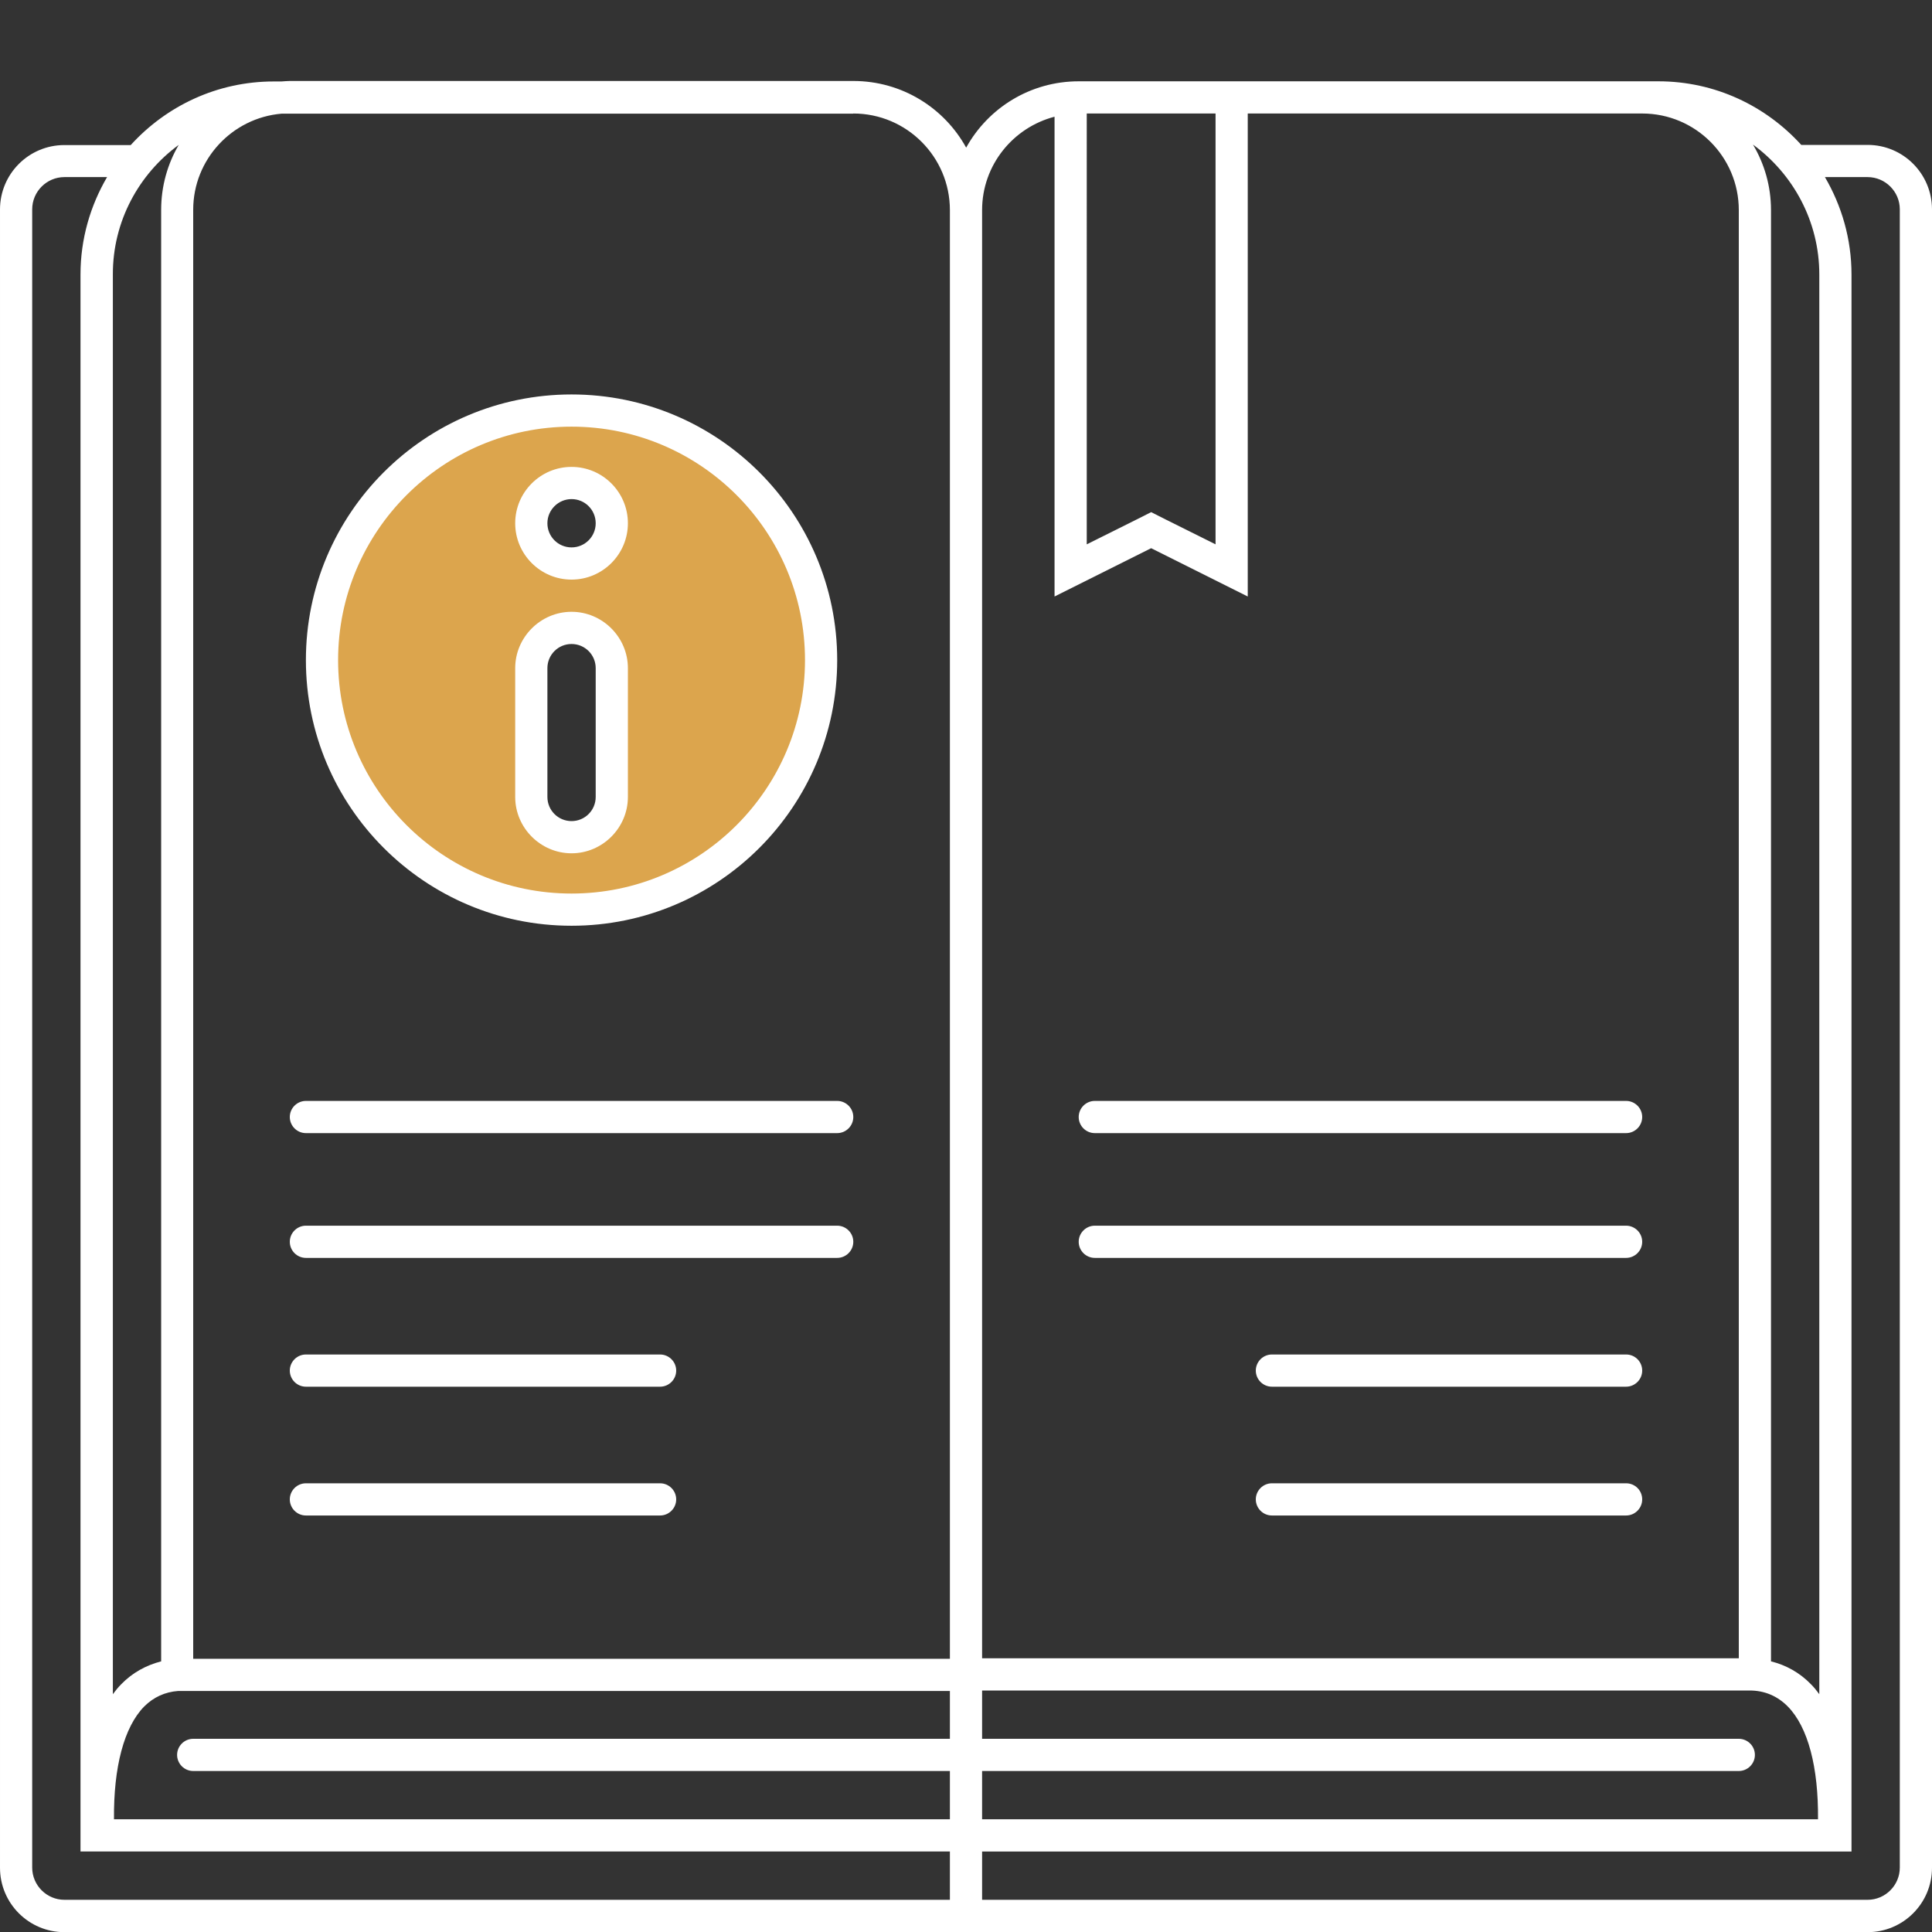<?xml version="1.0" encoding="utf-8"?>
<!-- Generator: Adobe Illustrator 18.1.1, SVG Export Plug-In . SVG Version: 6.00 Build 0)  -->
<svg version="1.1" id="Слой_1" xmlns="http://www.w3.org/2000/svg" xmlns:xlink="http://www.w3.org/1999/xlink" x="0px" y="0px"
	 viewBox="591.33 -4.25 120 120" enable-background="new 591.33 -4.25 120 120" xml:space="preserve">
<rect x="591.33" y="-4.25" width="120" height="120" fill="#333333" stroke="none"/>
<path fill="#DCA54D" d="M626.83,21.25c-8.55,0-15.5,6.95-15.5,15.5s6.95,15.5,15.5,15.5s15.5-6.95,15.5-15.5
	S635.38,21.25,626.83,21.25z M629.33,45.25c0,1.38-1.12,2.5-2.5,2.5s-2.5-1.12-2.5-2.5v-8c0-1.38,1.12-2.5,2.5-2.5s2.5,1.12,2.5,2.5
	V45.25z M626.83,30.75c-1.38,0-2.5-1.12-2.5-2.5s1.12-2.5,2.5-2.5s2.5,1.12,2.5,2.5S628.21,30.75,626.83,30.75z"/>
<g>
	<path fill="#FFFFFF" d="M707.33,4.75h-4.12c-2.2-2.42-5.35-3.95-8.88-3.95h-1h-35c-3.01,0-5.63,1.66-6.99,4.12
		c-1.36-2.47-3.99-4.14-7.01-4.14h-35c-0.17,0-0.34,0.02-0.52,0.03h-0.48c-3.52,0-6.68,1.53-8.88,3.95h-4.12c-2.21,0-4,1.79-4,4v103
		c0,2.21,1.79,4,4,4h55h2h55c2.21,0,4-1.79,4-4v-103C711.33,6.54,709.54,4.75,707.33,4.75z M704.33,12.8v88.18
		c-0.16-0.22-0.33-0.43-0.52-0.62c-0.7-0.72-1.55-1.19-2.48-1.42V8.8c0-1.49-0.41-2.88-1.12-4.07
		C702.7,6.55,704.33,9.49,704.33,12.8z M602.39,100.78h47.94v2.97h-47c-0.55,0-1,0.45-1,1s0.45,1,1,1h47v3h-51.92
		c-0.03-3.24,0.62-5.72,1.87-7C600.87,101.16,601.58,100.84,602.39,100.78z M644.33,2.8c3.31,0,6,2.69,6,6v3.95v86.03h-47v-90
		c0-3.13,2.42-5.71,5.49-5.97H644.33z M652.33,105.75h47c0.55,0,1-0.45,1-1s-0.45-1-1-1h-47v-2.97v-0.03H700
		c0.93,0,1.73,0.34,2.38,1c1.25,1.28,1.9,3.76,1.87,7h-51.92V105.75z M658.83,2.8h8v26.76l-3.11-1.55l-0.89-0.45l-0.89,0.45
		l-3.11,1.55V2.8z M656.83,3v29.8l6-3l6,3v-30h24.5c3.31,0,6,2.69,6,6v89.95h-47v-86V8.8C652.33,6.01,654.25,3.67,656.83,3z
		 M602.43,4.75c-0.69,1.18-1.09,2.56-1.09,4.03v90.16c-0.93,0.24-1.78,0.7-2.48,1.42c-0.19,0.19-0.36,0.4-0.52,0.62V12.8
		C598.33,9.5,599.95,6.57,602.43,4.75z M650.33,113.75h-55c-1.1,0-2-0.9-2-2v-103c0-1.1,0.9-2,2-2h2.65
		c-1.04,1.78-1.65,3.84-1.65,6.05v97.95h54V113.75z M709.33,111.75c0,1.1-0.9,2-2,2h-55v-3h54V12.8c0-2.21-0.61-4.27-1.65-6.05h2.65
		c1.1,0,2,0.9,2,2V111.75z"/>
	<path fill="#FFFFFF" d="M610.33,66.13h33c0.55,0,1-0.45,1-1s-0.45-1-1-1h-33c-0.55,0-1,0.45-1,1S609.78,66.13,610.33,66.13z"/>
	<path fill="#FFFFFF" d="M610.33,73.88h33c0.55,0,1-0.45,1-1s-0.45-1-1-1h-33c-0.55,0-1,0.45-1,1S609.78,73.88,610.33,73.88z"/>
	<path fill="#FFFFFF" d="M610.33,81.88h22c0.55,0,1-0.45,1-1s-0.45-1-1-1h-22c-0.55,0-1,0.45-1,1S609.78,81.88,610.33,81.88z"/>
	<path fill="#FFFFFF" d="M610.33,89.88h22c0.55,0,1-0.45,1-1s-0.45-1-1-1h-22c-0.55,0-1,0.45-1,1S609.78,89.88,610.33,89.88z"/>
	<path fill="#FFFFFF" d="M659.33,66.13h33c0.55,0,1-0.45,1-1s-0.45-1-1-1h-33c-0.55,0-1,0.45-1,1S658.78,66.13,659.33,66.13z"/>
	<path fill="#FFFFFF" d="M659.33,73.88h33c0.55,0,1-0.45,1-1s-0.45-1-1-1h-33c-0.55,0-1,0.45-1,1S658.78,73.88,659.33,73.88z"/>
	<path fill="#FFFFFF" d="M692.33,79.88h-22c-0.55,0-1,0.45-1,1s0.45,1,1,1h22c0.55,0,1-0.45,1-1S692.89,79.88,692.33,79.88z"/>
	<path fill="#FFFFFF" d="M692.33,87.88h-22c-0.55,0-1,0.45-1,1s0.45,1,1,1h22c0.55,0,1-0.45,1-1S692.89,87.88,692.33,87.88z"/>
	<path fill="#FFFFFF" d="M626.83,53.25c9.11,0,16.5-7.39,16.5-16.5s-7.39-16.5-16.5-16.5c-9.11,0-16.5,7.39-16.5,16.5
		S617.72,53.25,626.83,53.25z M626.83,22.25c8,0,14.5,6.5,14.5,14.5s-6.5,14.5-14.5,14.5c-8,0-14.5-6.5-14.5-14.5
		S618.84,22.25,626.83,22.25z"/>
	<path fill="#FFFFFF" d="M626.83,48.75c1.92,0,3.5-1.58,3.5-3.5v-8c0-1.92-1.58-3.5-3.5-3.5s-3.5,1.58-3.5,3.5v8
		C623.33,47.17,624.91,48.75,626.83,48.75z M625.33,37.25c0-0.83,0.67-1.5,1.5-1.5s1.5,0.67,1.5,1.5v8c0,0.83-0.67,1.5-1.5,1.5
		s-1.5-0.67-1.5-1.5V37.25z"/>
	<path fill="#FFFFFF" d="M626.83,31.75c1.93,0,3.5-1.57,3.5-3.5s-1.57-3.5-3.5-3.5s-3.5,1.57-3.5,3.5S624.9,31.75,626.83,31.75z
		 M626.83,26.75c0.83,0,1.5,0.67,1.5,1.5s-0.67,1.5-1.5,1.5s-1.5-0.67-1.5-1.5S626.01,26.75,626.83,26.75z"/>
</g>
</svg>
